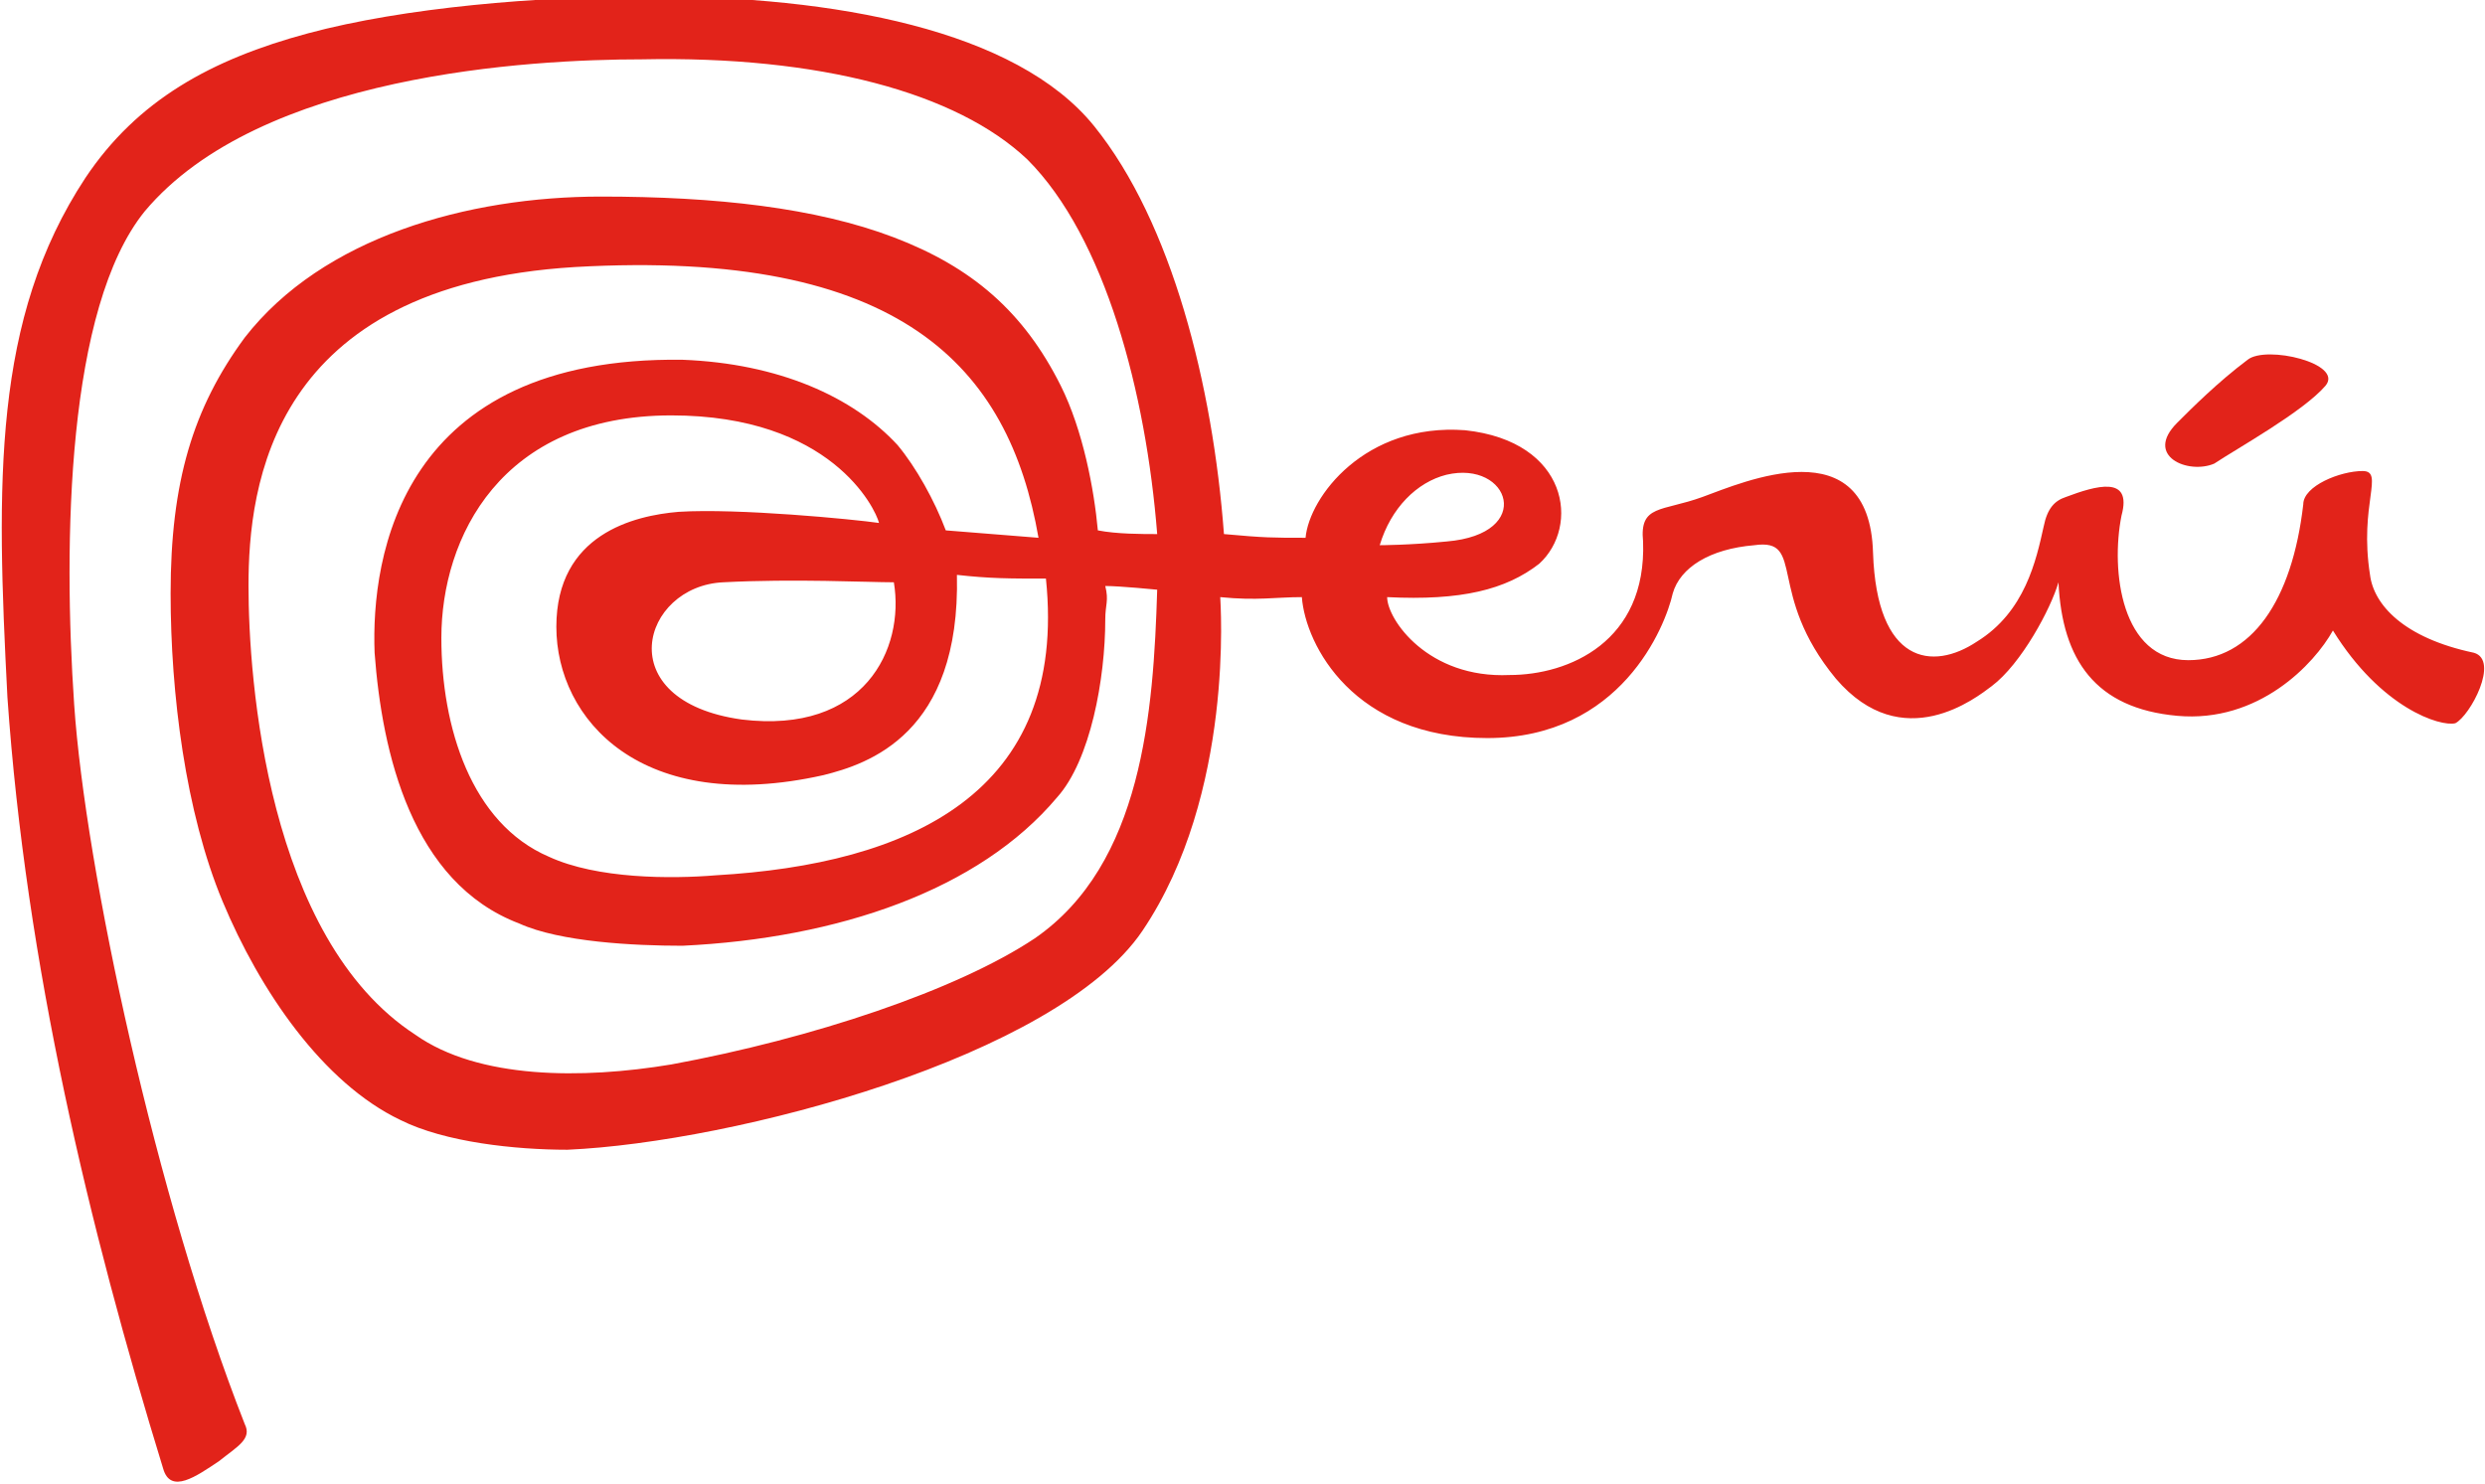 <?xml version="1.0" encoding="utf-8"?>
<!-- Generator: Adobe Illustrator 21.0.0, SVG Export Plug-In . SVG Version: 6.00 Build 0)  -->
<svg version="1.1" id="svg_logo" xmlns="http://www.w3.org/2000/svg" xmlns:xlink="http://www.w3.org/1999/xlink" x="0px" y="0px"
	 viewBox="0 0 67 40" style="enable-background:new 0 0 67 40;" xml:space="preserve">
<style type="text/css">
	.st0{fill:#E2231A;}
</style>
<g id="XMLID_8_">
	<path id="XMLID_6_" class="st0" d="M58.7,11.4c0.4-0.4,1.1-1.1,1.9-1.7c0.5-0.4,2.6,0.1,2.1,0.7c-0.6,0.7-2.4,1.7-3,2.1
		C59,12.8,57.8,12.3,58.7,11.4"/>
	<path id="XMLID_9_" class="st0" d="M66.7,17.6c-1.9-0.4-2.7-1.3-2.8-2.1c-0.3-1.9,0.4-2.8-0.2-2.8s-1.6,0.4-1.6,0.9
		c-0.3,2.6-1.4,4.2-3.1,4.2c-1.8,0-2.1-2.4-1.8-3.9c0.3-1.1-0.7-0.8-1.5-0.5c-0.3,0.1-0.5,0.3-0.6,0.8c-0.2,0.9-0.5,2.3-1.8,3.1
		c-1.2,0.8-2.7,0.6-2.8-2.4c-0.1-3.4-3.5-1.9-4.6-1.5c-1.1,0.4-1.7,0.2-1.6,1.2c0.1,2.7-2,3.6-3.6,3.6c-2.2,0.1-3.3-1.5-3.3-2.1
		c2,0.1,3.2-0.2,4.1-0.9c1.1-1,0.8-3.3-2-3.6c-2.7-0.2-4.2,1.8-4.3,2.9c-0.9,0-1.1,0-2.2-0.1c-0.3-4-1.4-8.4-3.5-11
		c-2.1-2.6-7-3.5-12-3.5c-3,0-6.6,0.3-9.2,1s-4.6,1.8-6,3.9c-2.5,3.8-2.4,8.2-2.1,14c0.5,7.2,2.2,14.3,4.2,20.8
		c0.2,0.7,0.9,0.2,1.5-0.2c0.5-0.4,0.9-0.6,0.7-1C4.2,32.3,2.3,23.4,2,19C1.7,14.6,1.8,8.3,3.9,5.7C7,2,14.3,1.6,17.3,1.6
		c4.8-0.1,8.5,0.9,10.4,2.7c2.1,2.1,3.2,6.3,3.5,10.1c-0.4,0-1.1,0-1.6-0.1c-0.1-1.1-0.4-2.7-1-3.9c-1-2-2.4-3.2-4.5-4
		c-2.1-0.8-4.8-1.1-7.9-1.1c-3.6,0-7.5,1.1-9.6,3.8C5.2,11,4.6,13,4.6,16c0,2.7,0.4,5.9,1.4,8.3c1,2.4,2.7,4.9,4.8,5.9
		c1.2,0.6,3.1,0.8,4.5,0.8c4.5-0.2,13.2-2.5,15.5-5.9c2.5-3.7,2.1-8.9,2.1-9c1,0.1,1.5,0,2.2,0c0.1,1.3,1.4,3.8,5,3.8
		c3.6,0,4.8-3,5-3.9c0.2-0.7,1-1.2,2.2-1.3c1.4-0.2,0.3,1.3,2.2,3.6c1.8,2.1,3.8,0.5,4.2,0.2c0.8-0.6,1.6-2.1,1.8-2.8
		c0.1,2.1,1,3.4,3.2,3.6c2.2,0.2,3.7-1.4,4.2-2.3c1.3,2.1,2.9,2.6,3.3,2.5C66.6,19.3,67.4,17.8,66.7,17.6 M19.3,23.6
		c-1.2,0.1-3.2,0.1-4.5-0.5c-2.1-0.9-2.9-3.5-2.9-5.9c0-2.7,1.6-6,6.2-6c4.3,0,5.5,2.5,5.6,2.9c-0.7-0.1-3.8-0.4-5.4-0.3
		c-1.2,0.1-3.3,0.6-3.3,3.1c0,2.5,2.3,5.1,7.2,4c1.2-0.3,3.7-1.1,3.6-5.4c0.9,0.1,1.4,0.1,2.4,0.1C28.8,21.4,24.5,23.3,19.3,23.6
		 M24.1,15.7c0.3,1.8-0.8,4.1-4.1,3.7c-3.6-0.5-2.7-3.6-0.5-3.7C21.4,15.6,23.4,15.7,24.1,15.7 M27.9,25.3c-2.1,1.4-6,2.7-9.8,3.4
		c-2.4,0.4-5.2,0.4-6.9-0.8c-4-2.6-4.5-9.6-4.5-12.1c0-2.7,0.6-8.1,8.8-8.6c8.8-0.5,11.7,2.7,12.5,7.3l-2.5-0.2
		c-0.3-0.8-0.8-1.7-1.3-2.3C23,10.7,21,9.8,18.4,9.7c-7.6-0.1-8.4,5.3-8.3,7.9c0.2,2.7,1,6.2,3.9,7.3c1.1,0.5,3.1,0.6,4.4,0.6
		c4.2-0.2,8-1.5,10.1-4c0.9-1,1.3-3.2,1.3-4.8c0-0.4,0.1-0.5,0-0.9c0.4,0,1.4,0.1,1.4,0.1C31.1,19.2,30.8,23.3,27.9,25.3 M39,12.8
		c1.7-0.4,2.4,1.6,0,1.8c-1,0.1-1.8,0.1-1.8,0.1C37.5,13.7,38.2,13,39,12.8"/>
</g>
</svg>
